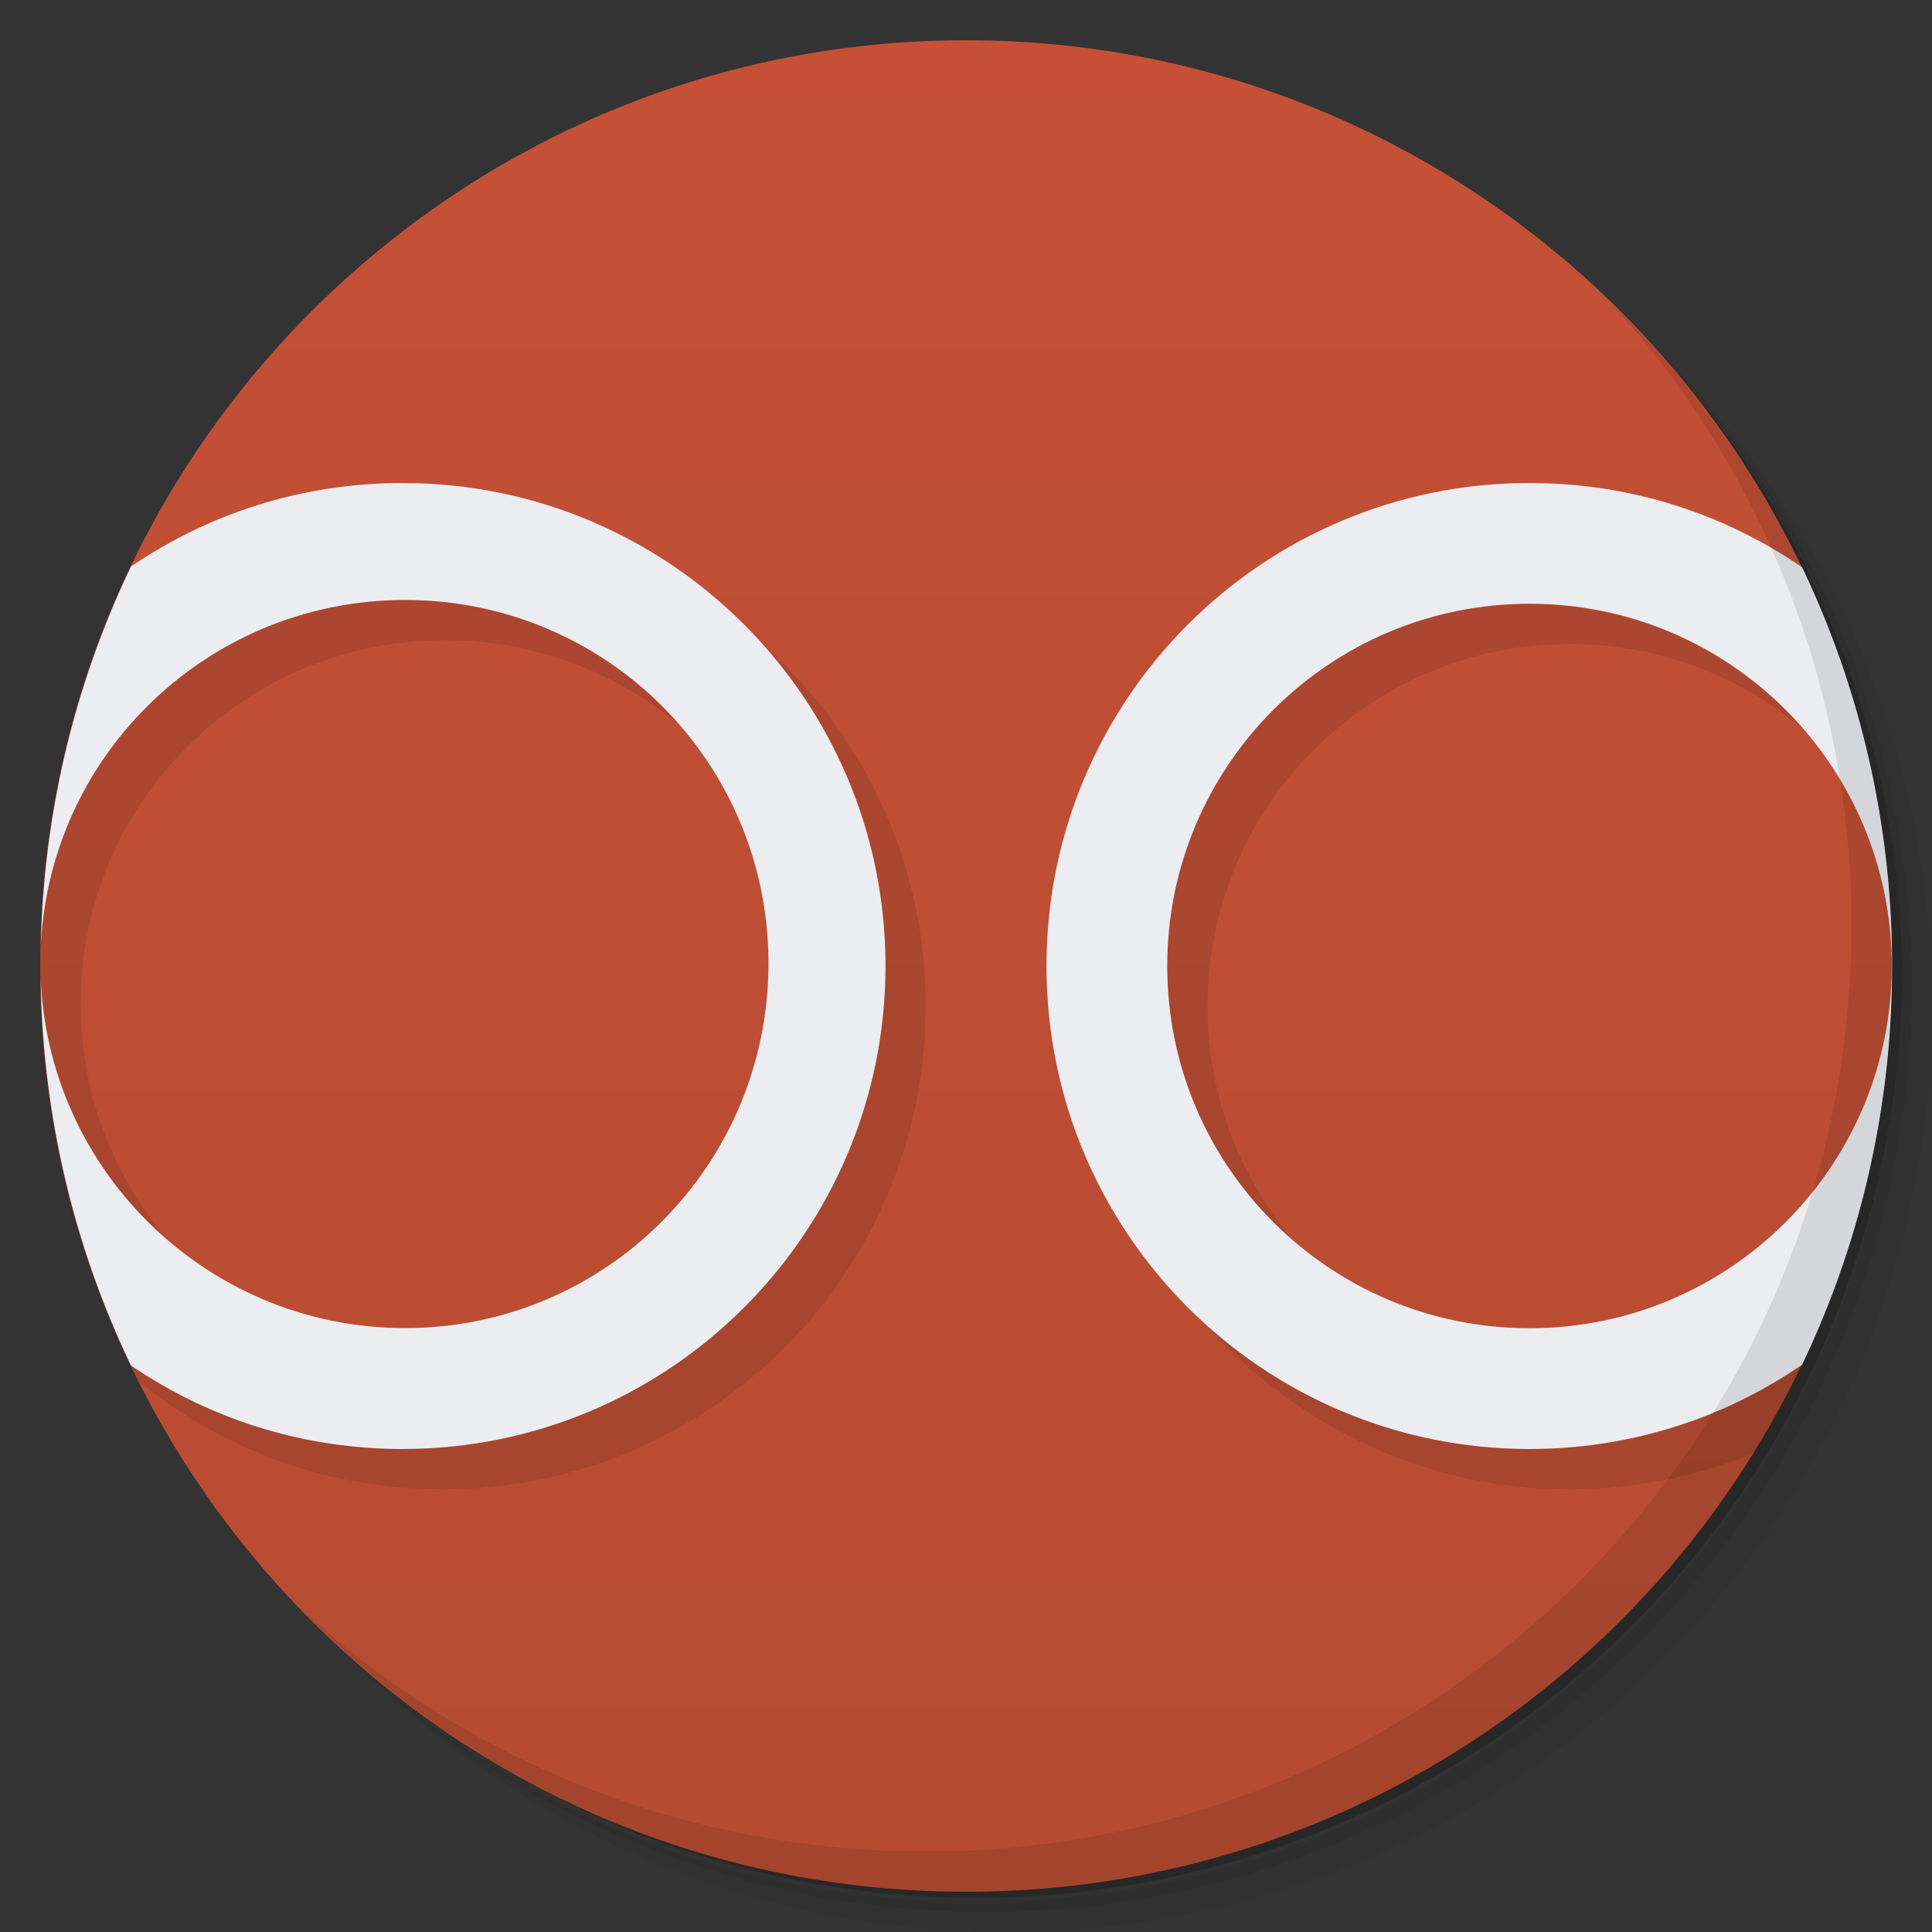 <svg xmlns="http://www.w3.org/2000/svg" viewBox="0 0 48 48">
 <rect x="0" y="0" width="48" height="48" fill="#333333" stroke="none"/>
 <defs>
  <linearGradient id="linearGradient3764" x1="1" x2="47" gradientUnits="userSpaceOnUse" gradientTransform="matrix(0,-1,1,0,-1.5e-6,48)">
   <stop style="stop-color:#b64b32;stop-opacity:1"/>
   <stop offset="1" style="stop-color:#c55036;stop-opacity:1"/>
  </linearGradient>
  <clipPath id="clipPath-030878306">
   <g transform="translate(0,-1004.362)">
    <path d="m -24 13 c 0 1.105 -0.672 2 -1.5 2 -0.828 0 -1.5 -0.895 -1.5 -2 0 -1.105 0.672 -2 1.5 -2 0.828 0 1.5 0.895 1.5 2 z" transform="matrix(15.333,0,0,11.5,415,878.862)" style="fill:#1890d0"/>
   </g>
  </clipPath>
  <clipPath id="clipPath-040303870">
   <g transform="translate(0,-1004.362)">
    <path d="m -24 13 c 0 1.105 -0.672 2 -1.5 2 -0.828 0 -1.5 -0.895 -1.5 -2 0 -1.105 0.672 -2 1.5 -2 0.828 0 1.5 0.895 1.5 2 z" transform="matrix(15.333,0,0,11.5,415,878.862)" style="fill:#1890d0"/>
   </g>
  </clipPath>
 </defs>
 <g>
  <path d="m 36.31 5 c 5.859 4.062 9.688 10.831 9.688 18.5 c 0 12.426 -10.07 22.5 -22.5 22.5 c -7.669 0 -14.438 -3.828 -18.5 -9.688 c 1.037 1.822 2.306 3.499 3.781 4.969 c 4.085 3.712 9.514 5.969 15.469 5.969 c 12.703 0 23 -10.298 23 -23 c 0 -5.954 -2.256 -11.384 -5.969 -15.469 c -1.469 -1.475 -3.147 -2.744 -4.969 -3.781 z m 4.969 3.781 c 3.854 4.113 6.219 9.637 6.219 15.719 c 0 12.703 -10.297 23 -23 23 c -6.081 0 -11.606 -2.364 -15.719 -6.219 c 4.16 4.144 9.883 6.719 16.219 6.719 c 12.703 0 23 -10.298 23 -23 c 0 -6.335 -2.575 -12.06 -6.719 -16.219 z" style="opacity:0.05"/>
  <path d="m 41.28 8.781 c 3.712 4.085 5.969 9.514 5.969 15.469 c 0 12.703 -10.297 23 -23 23 c -5.954 0 -11.384 -2.256 -15.469 -5.969 c 4.113 3.854 9.637 6.219 15.719 6.219 c 12.703 0 23 -10.298 23 -23 c 0 -6.081 -2.364 -11.606 -6.219 -15.719 z" style="opacity:0.1"/>
  <path d="m 31.25 2.375 c 8.615 3.154 14.75 11.417 14.75 21.13 c 0 12.426 -10.07 22.5 -22.5 22.5 c -9.708 0 -17.971 -6.135 -21.12 -14.75 a 23 23 0 0 0 44.875 -7 a 23 23 0 0 0 -16 -21.875 z" style="opacity:0.2"/>
 </g>
 <g>
  <path d="m 24 1 c 12.703 0 23 10.297 23 23 c 0 12.703 -10.297 23 -23 23 -12.703 0 -23 -10.297 -23 -23 0 -12.703 10.297 -23 23 -23 z" style="fill:url(#linearGradient3764);fill-opacity:1"/>
 </g>
 <g>
  <g style="clip-path:url(#clipPath-030878306)">
   <g transform="translate(1,1)">
    <g style="opacity:0.1">
     <!-- color: #c55036 -->
     <g>
      <path d="m 10 12 c -4.184 0 -7.852 2.133 -10 5.375 l 0 13.25 c 2.148 3.242 5.816 5.375 10 5.375 c 6.629 0 12 -5.371 12 -12 c 0 -6.629 -5.371 -12 -12 -12 m 0.063 2.906 c 5 0 9.03 4.03 9.03 9.03 c 0 4.996 -4.03 9.06 -9.03 9.06 c -5 0 -9.06 -4.063 -9.06 -9.06 c 0 -5 4.063 -9.03 9.06 -9.03 m 0 0" style="fill:#000;fill-opacity:1;stroke:none;fill-rule:nonzero"/>
      <path d="m 38 12 c -6.629 0 -12 5.371 -12 12 c 0 6.629 5.371 12 12 12 c 4.184 0 7.852 -2.133 10 -5.375 l 0 -13.25 c -2.148 -3.242 -5.816 -5.375 -10 -5.375 m 0 3 c 4.973 0 9 4.03 9 9 c 0 4.973 -4.03 9 -9 9 c -4.973 0 -9 -4.03 -9 -9 c 0 -4.973 4.03 -9 9 -9 m 0 0" style="fill:#000;fill-opacity:1;stroke:none;fill-rule:nonzero"/>
     </g>
    </g>
   </g>
  </g>
 </g>
 <g>
  <g style="clip-path:url(#clipPath-040303870)">
   <!-- color: #c55036 -->
   <g>
    <path d="m 10 12 c -4.184 0 -7.852 2.133 -10 5.375 l 0 13.25 c 2.148 3.242 5.816 5.375 10 5.375 c 6.629 0 12 -5.371 12 -12 c 0 -6.629 -5.371 -12 -12 -12 m 0.063 2.906 c 5 0 9.03 4.03 9.03 9.03 c 0 4.996 -4.03 9.06 -9.03 9.06 c -5 0 -9.06 -4.063 -9.06 -9.06 c 0 -5 4.063 -9.03 9.06 -9.03 m 0 0" style="fill:#ecedf1;fill-opacity:1;stroke:none;fill-rule:nonzero"/>
    <path d="m 38 12 c -6.629 0 -12 5.371 -12 12 c 0 6.629 5.371 12 12 12 c 4.184 0 7.852 -2.133 10 -5.375 l 0 -13.25 c -2.148 -3.242 -5.816 -5.375 -10 -5.375 m 0 3 c 4.973 0 9 4.03 9 9 c 0 4.973 -4.03 9 -9 9 c -4.973 0 -9 -4.03 -9 -9 c 0 -4.973 4.03 -9 9 -9 m 0 0" style="fill:#ecedf1;fill-opacity:1;stroke:none;fill-rule:nonzero"/>
   </g>
  </g>
 </g>
 <g>
  <path d="m 40.03 7.531 c 3.712 4.084 5.969 9.514 5.969 15.469 0 12.703 -10.297 23 -23 23 c -5.954 0 -11.384 -2.256 -15.469 -5.969 4.178 4.291 10.01 6.969 16.469 6.969 c 12.703 0 23 -10.298 23 -23 0 -6.462 -2.677 -12.291 -6.969 -16.469 z" style="opacity:0.1"/>
 </g>
</svg>
